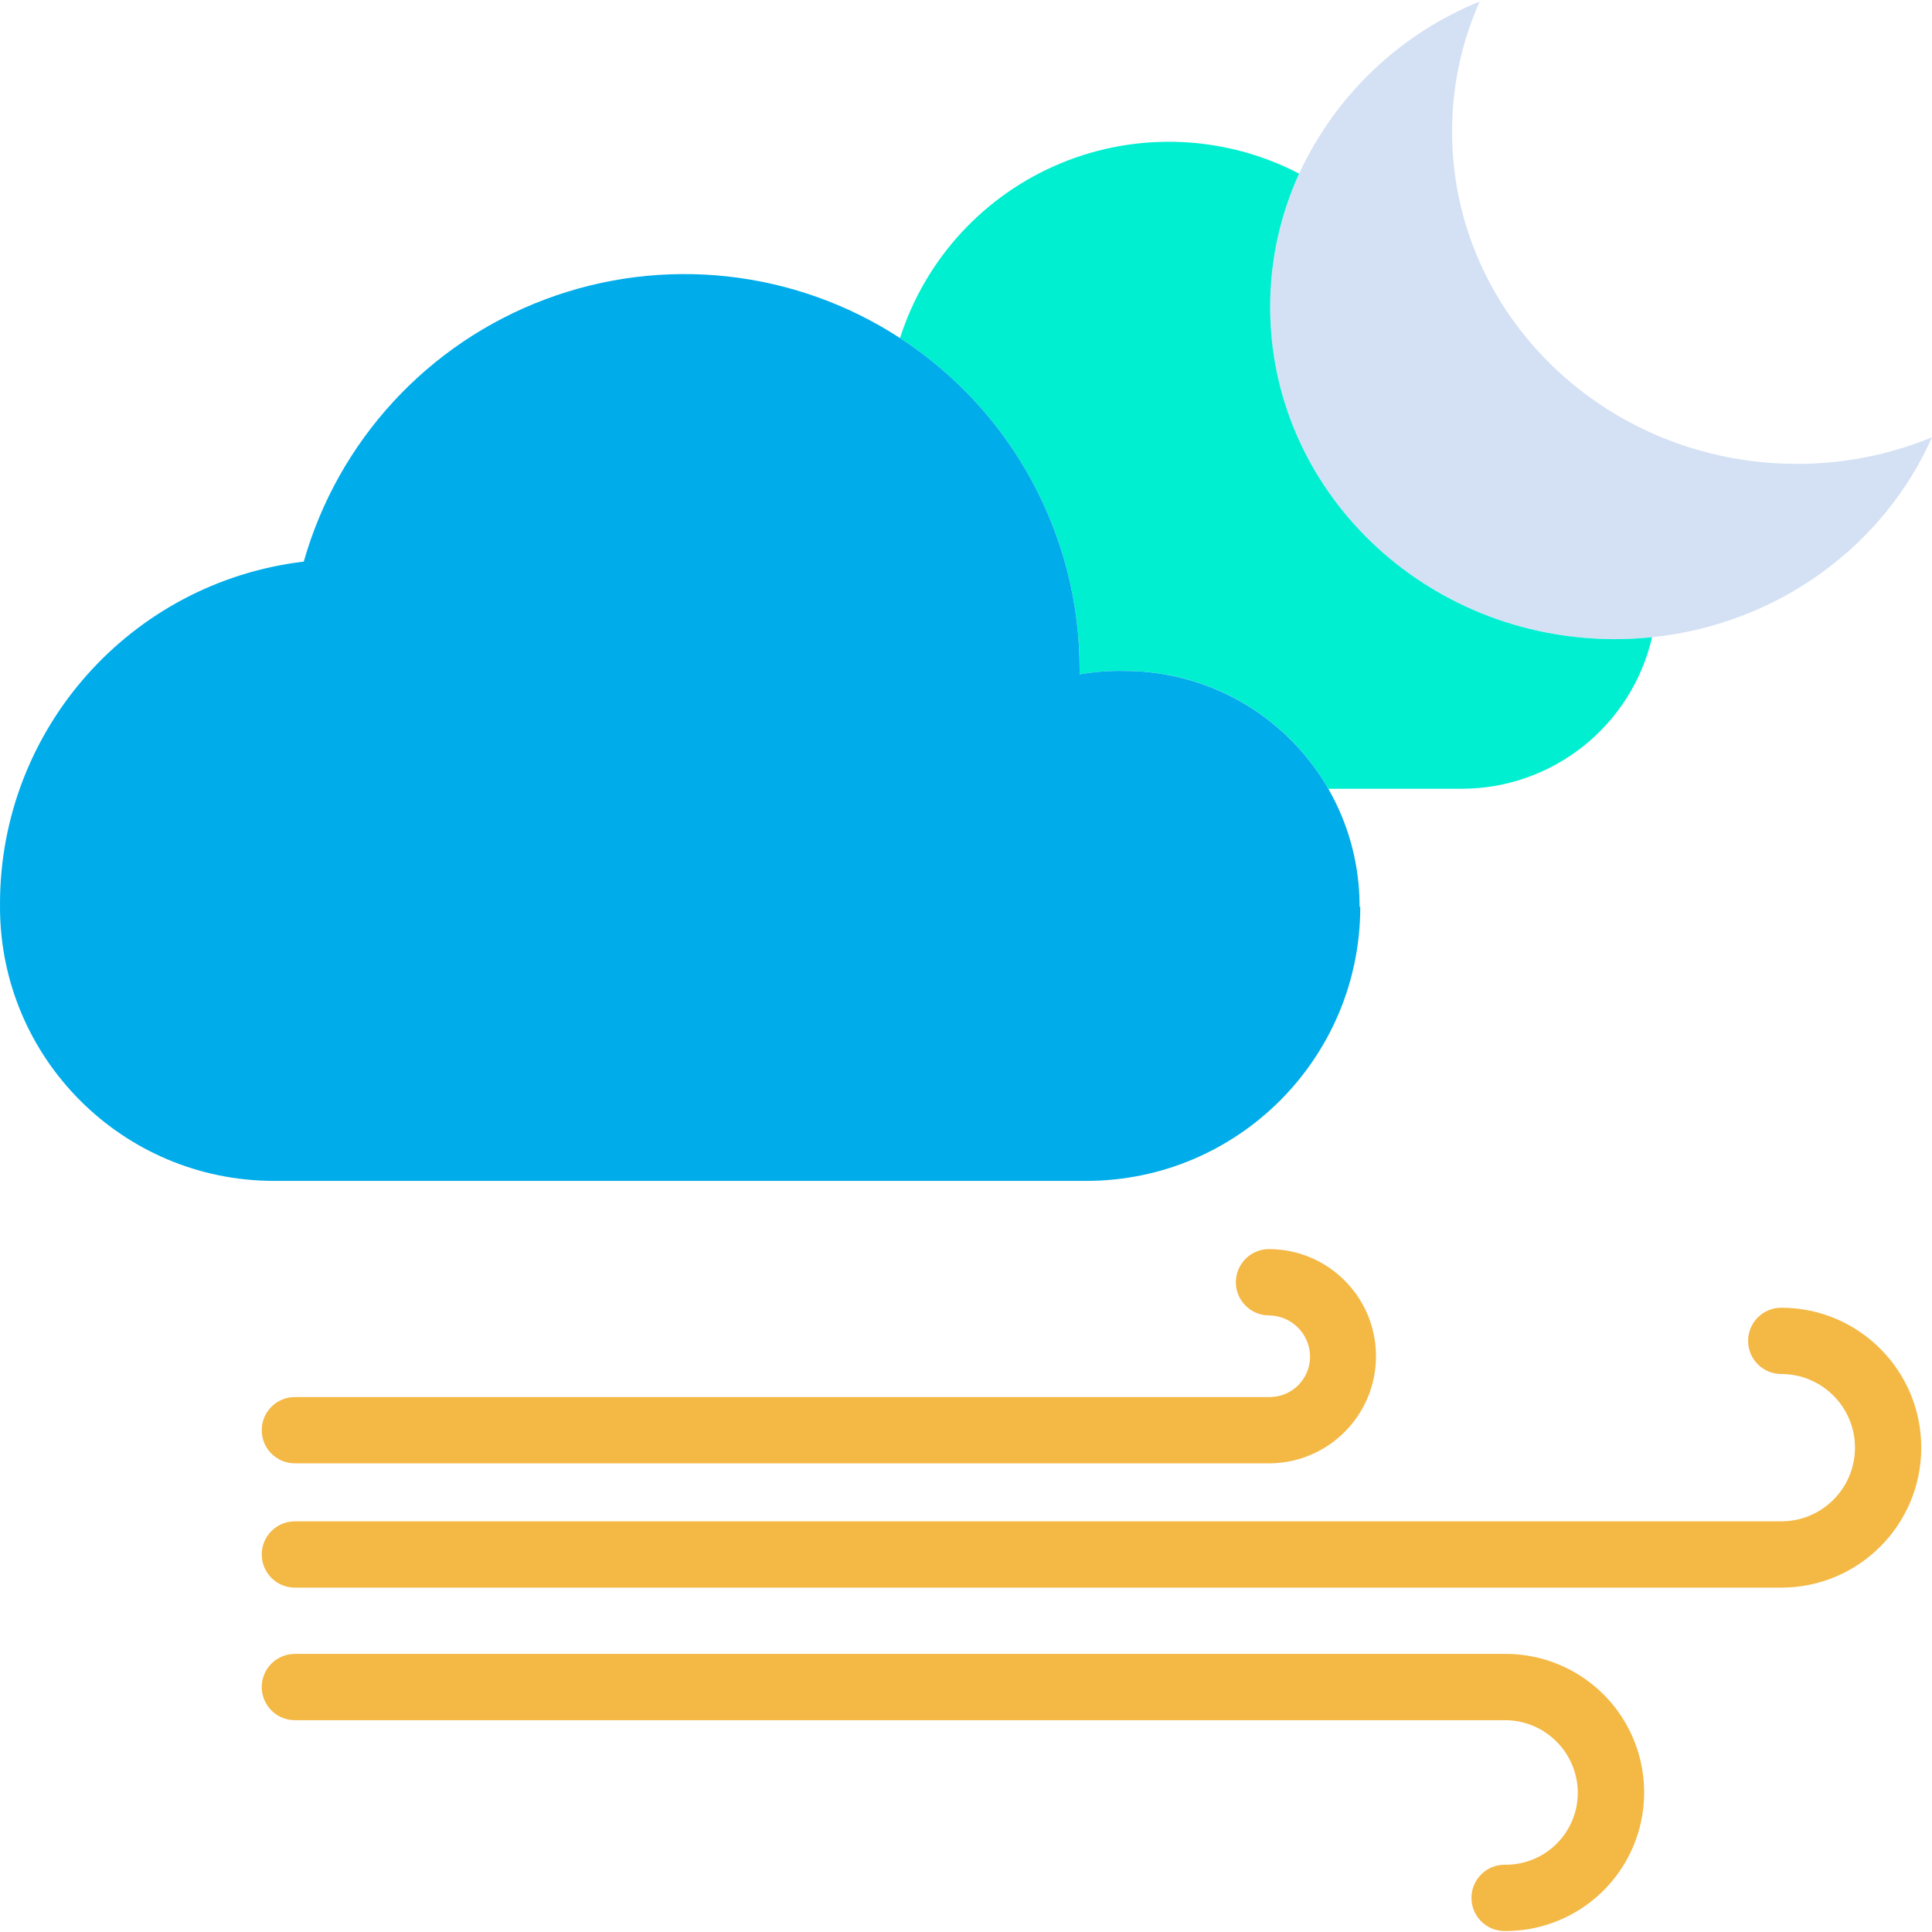 <svg height="466pt" viewBox="0 0 466.36 466" width="466pt" xmlns="http://www.w3.org/2000/svg"><path d="m466.359 105.379c-11.57 26.109-37.121 45.121-67.598 48.262-2.977.305-5.961.457-8.953.461-45.949 0-83.207-35.902-83.207-80.172-.016-11.109 2.371-22.094 6.988-32.199 8.738-18.871 24.312-33.723 43.582-41.551-4.406 9.898-6.672 20.617-6.652 31.449 0 44.262 37.262 80.16 83.211 80.16 11.191.031 22.281-2.148 32.629-6.41zm0 0" fill="#d4e1f4"/><path d="m398.762 153.641.008.078c-4.98 21.375-24.031 36.5-45.98 36.5h-31.988l-.129.07c-10.086-17.652-28.863-28.535-49.191-28.508-3.648-.086-7.297.191-10.891.82.012-.41.012-.812.012-1.211.023-32.277-16.293-62.375-43.352-79.969 6.117-19.137 20.367-34.594 38.941-42.246 18.574-7.652 39.578-6.715 57.398 2.555-4.617 10.105-7.004 21.09-6.988 32.199 0 44.27 37.258 80.172 83.207 80.172 2.992-.004 5.977-.156 8.953-.461zm0 0" fill="#00efd1"/><path d="m217.25 81.422c27.059 17.594 43.375 47.691 43.352 79.969 0 .398 0 .801-.012 1.211 3.594-.629 7.242-.906 10.891-.82 15.078.004 29.535 6.012 40.172 16.695 10.641 10.684 16.586 25.164 16.527 40.242h.172c0 36.535-29.617 66.152-66.152 66.152h-196.059c-36.531-.004-66.145-29.621-66.141-66.152h.012c-.012-.598-.012-.668-.012-.668v-.031c-.008-42.141 31.488-77.633 73.328-82.641 8.289-29.172 29.938-52.676 58.336-63.32 28.398-10.648 60.164-7.172 85.586 9.363zm0 0" fill="#00acea"/><g fill="#f4b844"><path d="m429.969 315.488c-4.418 0-8 3.582-8 8 0 4.422 3.582 8 8 8 9.82-.008 17.789 7.945 17.797 17.766.008 9.82-7.945 17.789-17.766 17.797h-358.82c-4.418 0-8 3.582-8 8s3.582 8 8 8h358.82c18.656-.008 33.773-15.141 33.766-33.797s-15.141-33.773-33.797-33.766zm0 0"/><path d="m71.18 353.051h235.43c14.211-.176 25.617-11.789 25.535-26-.078-14.211-11.613-25.695-25.824-25.711-4.418 0-8 3.582-8 8 0 4.418 3.582 8 8 8 5.426.055 9.82 4.422 9.91 9.852.059 5.375-4.242 9.785-9.621 9.859h-235.43c-4.418 0-8 3.582-8 8s3.582 8 8 8zm0 0"/><path d="m363.16 399.051h-291.98c-4.418 0-8 3.582-8 8s3.582 8 8 8h291.98c9.699-.062 17.617 7.742 17.699 17.438.023 4.676-1.84 9.16-5.164 12.441-3.324 3.285-7.832 5.09-12.504 5.012-4.418 0-8 3.582-8 8 0 4.418 3.582 8 8 8 12.008.086 23.145-6.273 29.172-16.66 6.027-10.391 6.02-23.215-.016-33.598-6.035-10.383-17.176-16.73-29.188-16.633zm0 0"/></g></svg>